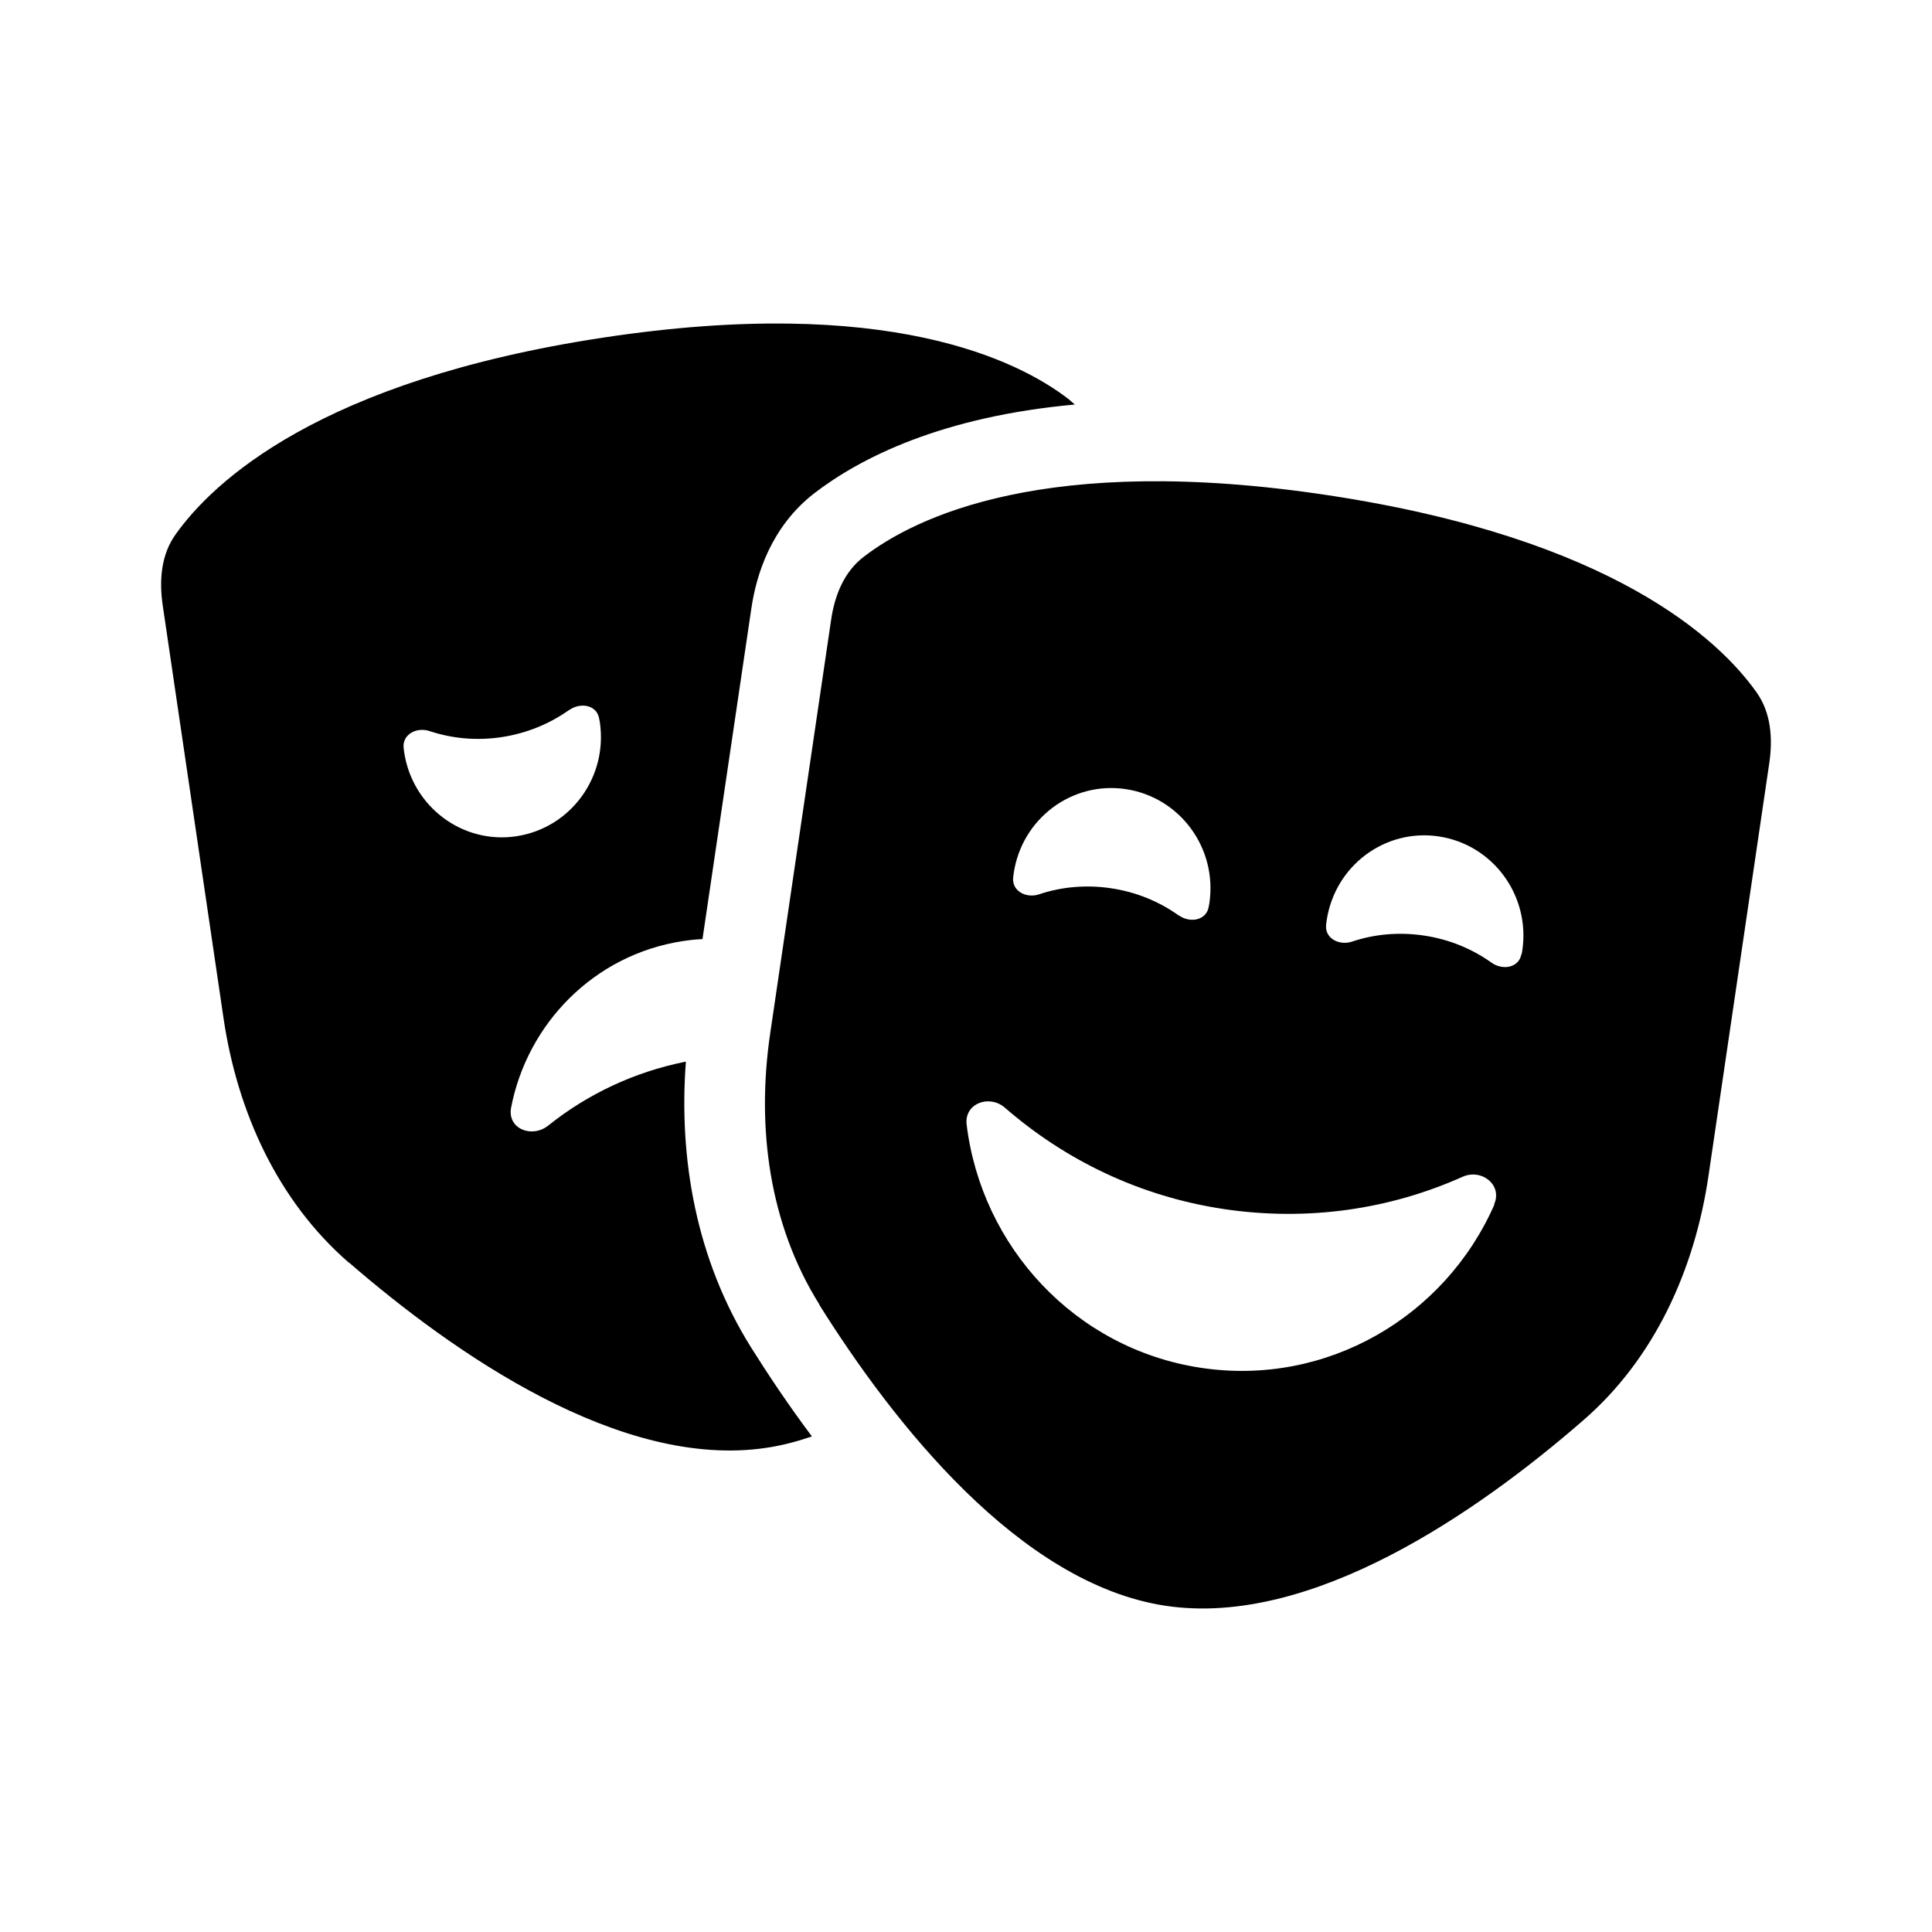 <?xml version="1.0" encoding="utf-8"?>
<!-- Generator: Adobe Illustrator 26.3.1, SVG Export Plug-In . SVG Version: 6.00 Build 0)  -->
<svg version="1.1" id="Layer_1" xmlns="http://www.w3.org/2000/svg" x="0px"
     y="0px" viewBox="0 0 768 768" style="enable-background:new 0 0 768 768;" xml:space="preserve">
<g>
  <path d="M138.65,501.81c41.7,36.1,108,82.5,166.1,73.7c6.1-0.9,12.1-2.5,18-4.5c-9.2-12.3-17.3-24.4-24.2-35.4
    c-21.9-35-28.8-75.2-25.9-113.6c-20.6,4.1-39.2,13-54.7,25.4c-6.5,5.2-16.3,1.3-14.8-7c6.4-33.5,33-60.9,68.2-66.3
    c2.6-0.4,5.3-0.7,7.9-0.8l19.4-131.3c2-13.8,8-32.7,25-45.9c18.6-14.3,50.9-30.5,103.6-35.3c-0.8-0.7-1.6-1.4-2.4-2.1
    c-20.2-15.6-72.4-41.6-185.1-24.5s-155.2,57.4-170,78.3c-5.7,8-6.5,18.1-5.1,27.9l24.2,164.3c5.5,37.3,21.5,72.6,49.8,97.2V501.81z
     M226.35,282.21c4.4-3.1,10.8-2,11.8,3.3c0.1,0.5,0.2,1.1,0.3,1.6c3.2,21.8-11.6,42-33.1,45.3c-21.5,3.3-41.5-11.8-44.7-33.5
    c-0.1-0.5-0.1-1.1-0.2-1.6c-0.6-5.4,5.2-8.4,10.3-6.7c9,3,18.8,3.9,28.7,2.4s19.1-5.3,26.8-10.8H226.35z M325.65,518.61
    c29.4,46.9,79.5,110.9,137.6,119.7c58.1,8.8,124.5-37.5,166.1-73.7c28.3-24.5,44.3-59.8,49.8-97.2l24.2-164.3
    c1.4-9.8,0.6-19.9-5.1-27.9c-14.8-20.9-57.3-61.2-170-78.3s-164.8,8.9-185,24.5c-7.8,6-11.5,15.4-12.9,25.2l-24.2,164.3
    c-5.5,37.3-0.4,75.8,19.6,107.7H325.65z M468.55,363.91c-7.7-5.5-16.8-9.3-26.8-10.8s-19.8-0.6-28.7,2.4
    c-5.1,1.7-10.9-1.3-10.3-6.7c0.1-0.5,0.1-1.1,0.2-1.6c3.2-21.8,23.2-36.8,44.7-33.5c21.5,3.3,36.3,23.5,33.1,45.3
    c-0.1,0.5-0.2,1.1-0.3,1.6c-1,5.3-7.4,6.4-11.8,3.3H468.55z M604.75,379.41c-1,5.3-7.4,6.4-11.8,3.3c-7.7-5.5-16.8-9.3-26.8-10.8
    s-19.8-0.6-28.7,2.4c-5.1,1.7-10.9-1.3-10.3-6.7c0.1-0.5,0.1-1.1,0.2-1.6c3.2-21.8,23.2-36.8,44.7-33.5
    c21.5,3.3,36.3,23.5,33.1,45.3c-0.1,0.5-0.2,1.1-0.3,1.6H604.75z M594.05,478.81c-19.6,44.7-66.8,72.5-116.8,64.9
    c-50-7.6-87.1-48.2-93-96.7c-1-8.3,8.9-12.1,15.2-6.7c23.9,20.8,53.6,35.3,87,40.3s66.1,0.1,94.9-12.8c7.6-3.4,16,3.2,12.6,10.9
    L594.05,478.81z"/>
</g>
</svg>
